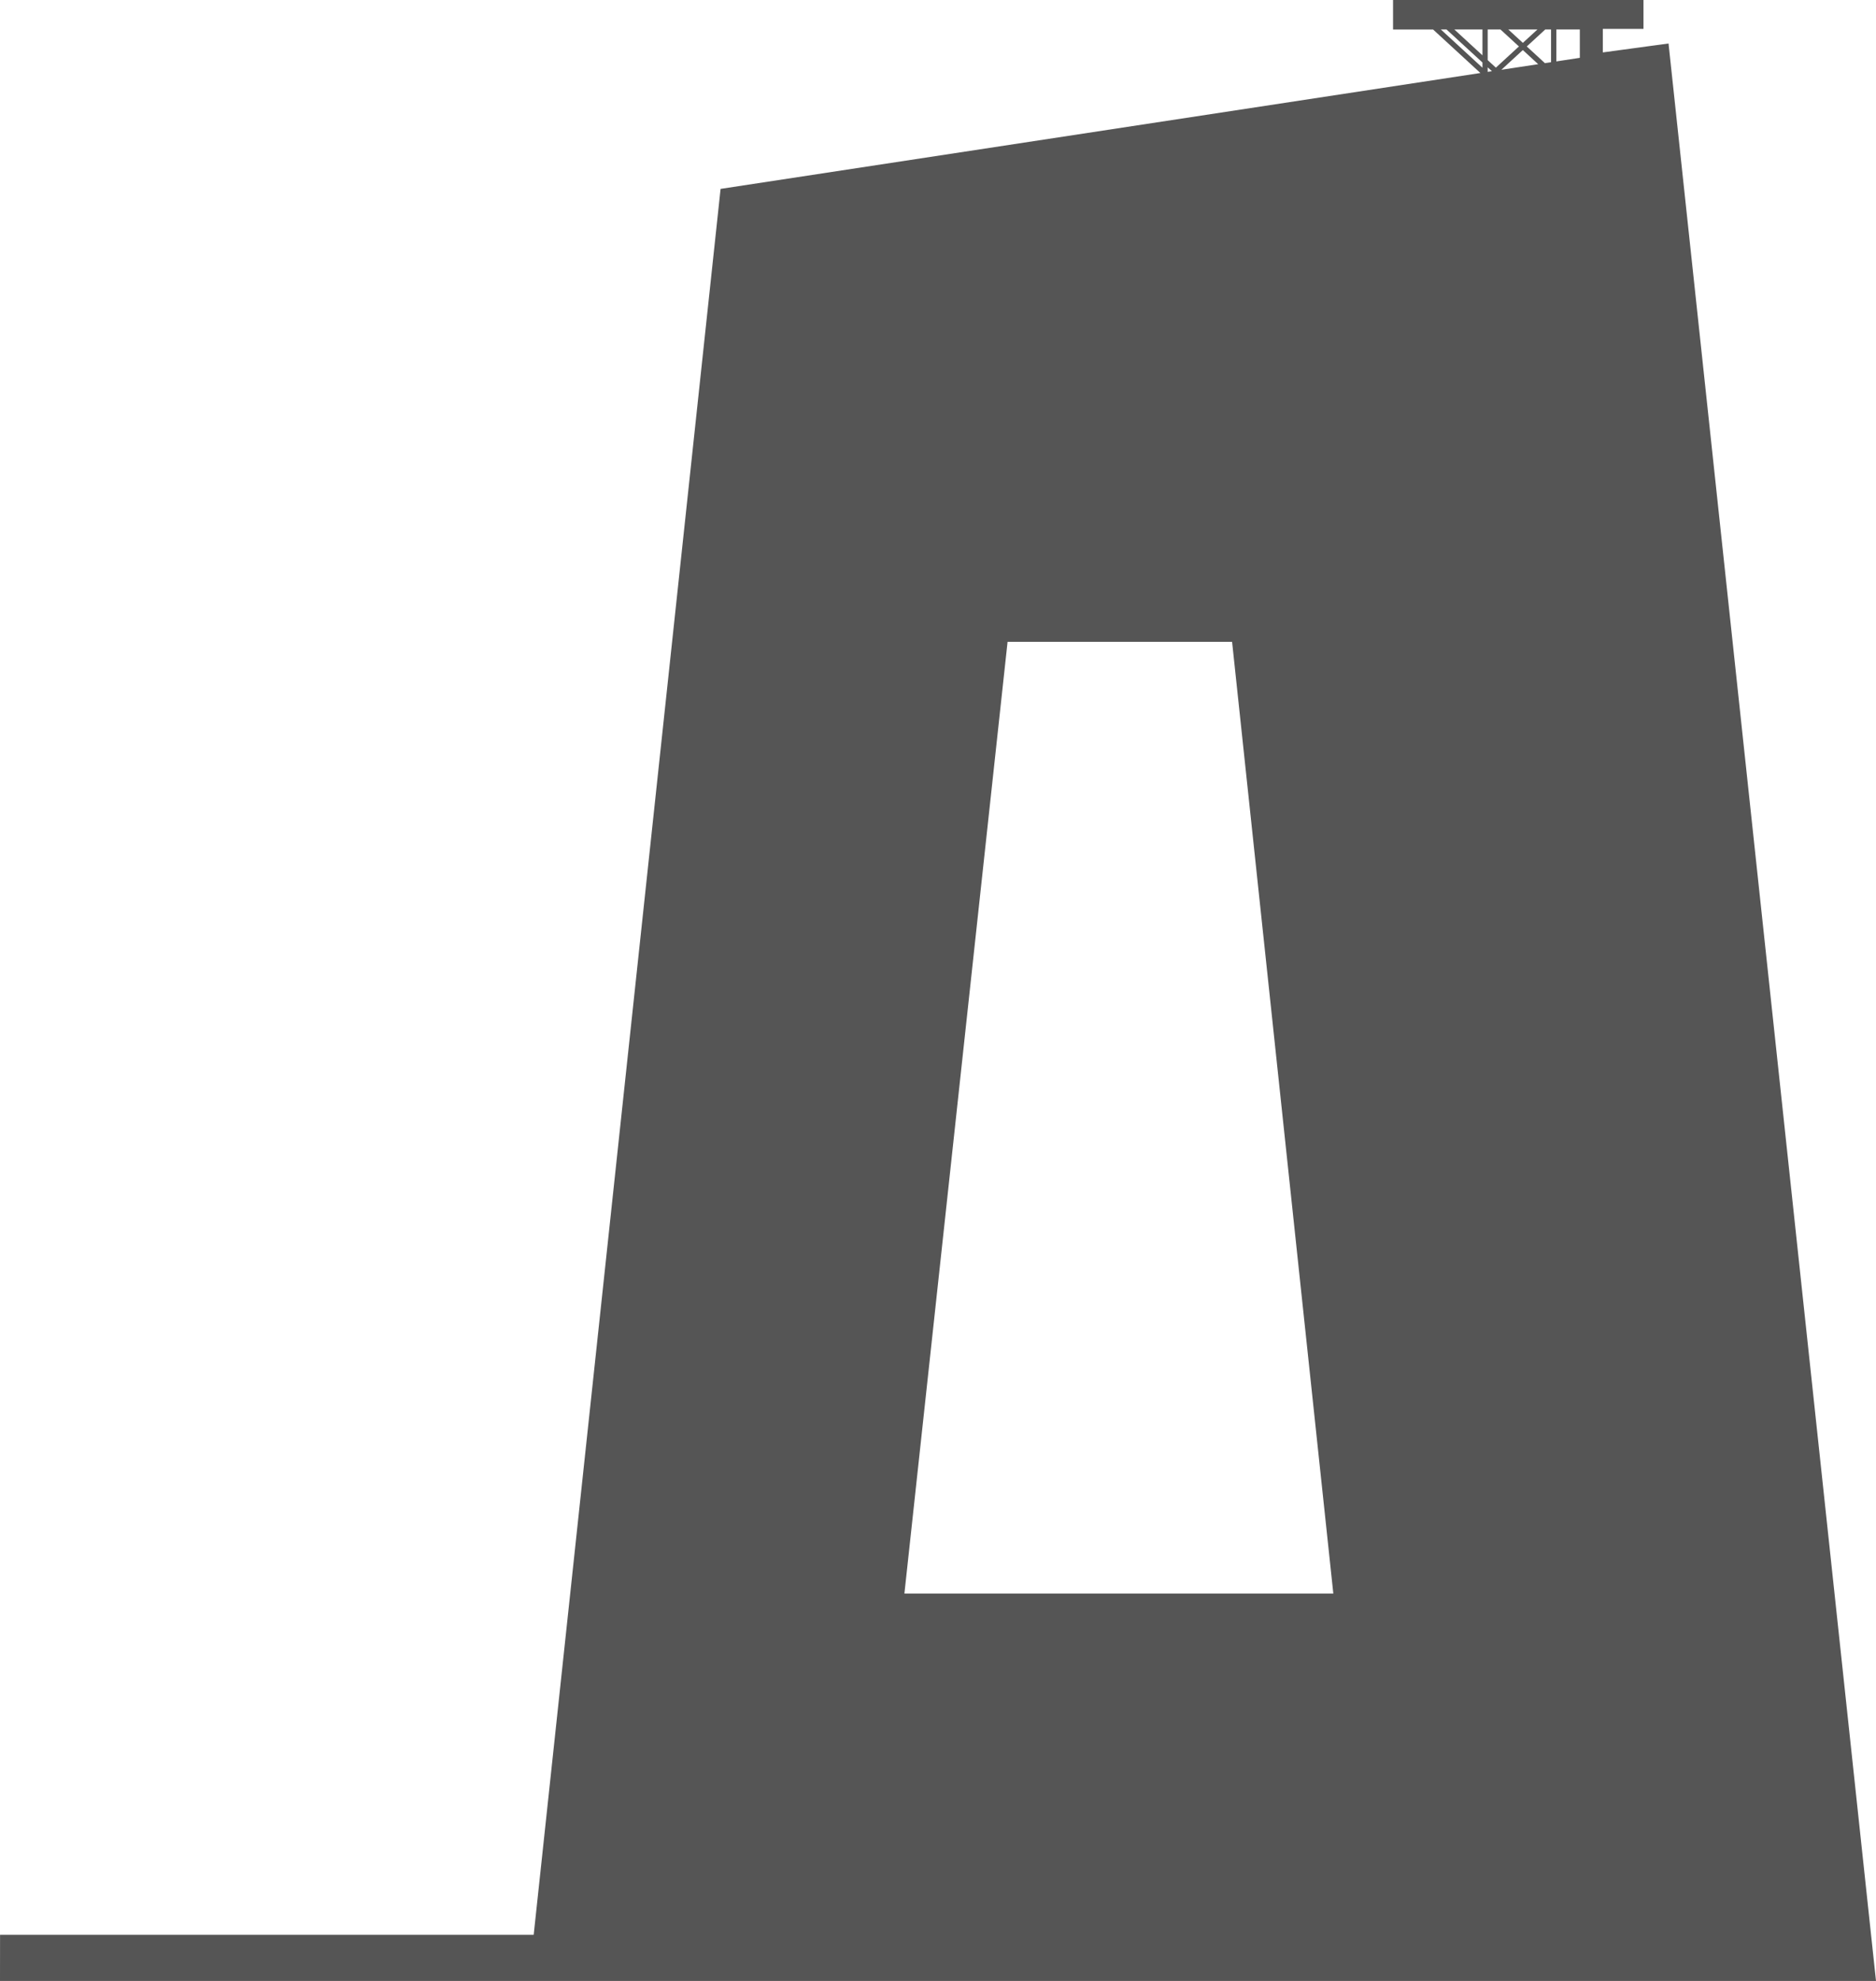 <?xml version="1.0" encoding="UTF-8" standalone="no"?>
<!-- Created with Inkscape (http://www.inkscape.org/) -->

<svg
   width="106.463mm"
   height="112.379mm"
   viewBox="0 0 106.463 112.379"
   version="1.1"
   id="svg1"
   xml:space="preserve"
   inkscape:version="1.3 (0e150ed, 2023-07-21)"
   sodipodi:docname="CCTV_Headquarters-side.svg"
   xmlns:inkscape="http://www.inkscape.org/namespaces/inkscape"
   xmlns:sodipodi="http://sodipodi.sourceforge.net/DTD/sodipodi-0.dtd"
   xmlns="http://www.w3.org/2000/svg"
   xmlns:svg="http://www.w3.org/2000/svg"><sodipodi:namedview
     id="namedview1"
     pagecolor="#505050"
     bordercolor="#ffffff"
     borderopacity="1"
     inkscape:showpageshadow="0"
     inkscape:pageopacity="0"
     inkscape:pagecheckerboard="1"
     inkscape:deskcolor="#505050"
     inkscape:document-units="mm"
     inkscape:zoom="0.71815476"
     inkscape:cx="233.23664"
     inkscape:cy="178.23456"
     inkscape:current-layer="layer1" /><defs
     id="defs1" /><g
     inkscape:label="Layer 1"
     inkscape:groupmode="layer"
     id="layer1"
     transform="translate(-76.379,-72.212)"><path
       id="path1"
       style="fill:#555555;fill-opacity:1;stroke-width:2.065;stroke-linecap:round;stroke-linejoin:round"
       d="m 169.647,72.212 v 1.637 h -2.308 v 1.337 l 3.729,-0.507 11.774,109.912 H 76.379 l 0.003,-2.616 h 30.284 l 10.606,-99.047 43.12,-6.574 -2.686,-2.468 h -2.272 v -1.673 z m -3.613,1.673 h -1.332 v 1.811 l 1.332,-0.203 z m -1.633,0 h -0.33 l -1.047,0.963 1.03,0.947 0.347,-0.053 z m -0.773,0 h -1.652 l 0.825,0.759 z m -2.097,0 h -0.725 v 1.739 l 0.464,0.426 1.308,-1.203 z m -1.023,0 h -1.594 l 1.594,1.465 z m -2.038,0 h -0.322 l 2.36,2.169 v -0.297 z m 4.33,1.167 -1.218,1.119 2.089,-0.318 z m -1.994,0.98 V 76.289 l 0.241,-0.037 z m -14.506,32.59 h -12.741 l -5.855,53.992 h 24.341 z" /></g></svg>

